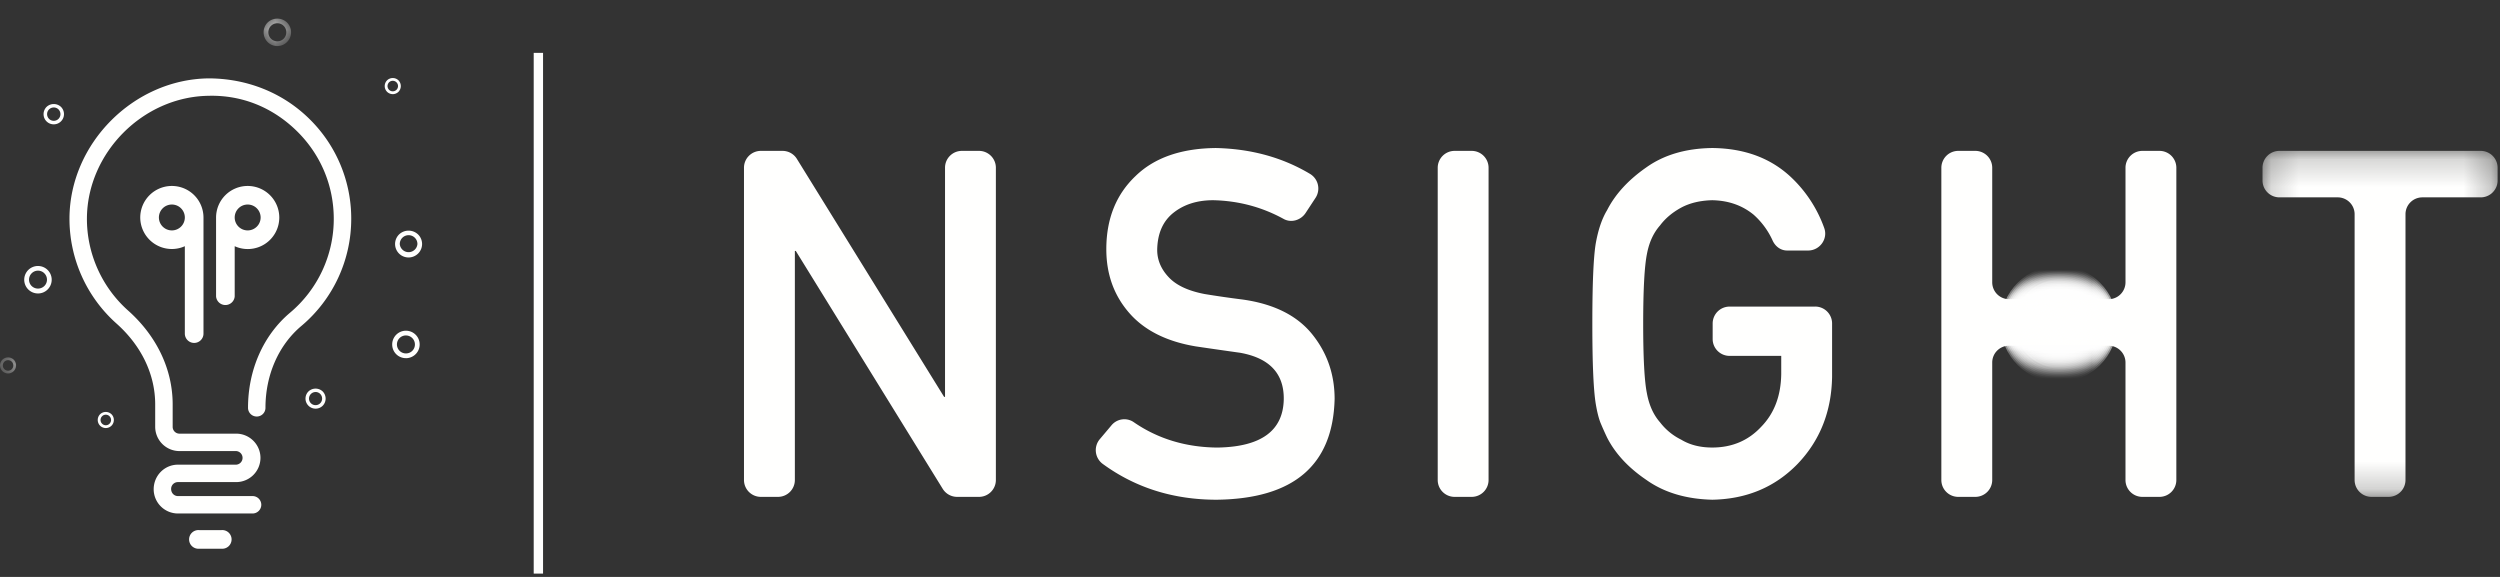 <svg width="91" height="21" xmlns="http://www.w3.org/2000/svg" xmlns:xlink="http://www.w3.org/1999/xlink">
    <rect width="100%" height="100%" fill="#333333" stroke="none"/>
    <defs>
        <path d="M7.357.192a.615.615 0 0 0-.616.613v4.172c0 .34-.275.614-.615.614h-3.62a.615.615 0 0 1-.617-.614V.805a.614.614 0 0 0-.615-.613h-.62a.615.615 0 0 0-.616.613v11.368c0 .338.276.613.616.613h.62c.34 0 .615-.275.615-.613V7.897c0-.339.276-.614.616-.614h3.62c.34 0 .616.275.616.614v4.276c0 .338.276.613.616.613h.62c.34 0 .616-.275.616-.613V.805a.615.615 0 0 0-.616-.613" id="a"/>
        <path d="M7.357.192a.615.615 0 0 0-.616.613v4.172c0 .34-.275.614-.615.614h-3.62a.615.615 0 0 1-.617-.614V.805a.614.614 0 0 0-.615-.613h-.62a.615.615 0 0 0-.616.613v11.368c0 .338.276.613.616.613h.62c.34 0 .615-.275.615-.613V7.897c0-.339.276-.614.616-.614h3.62c.34 0 .616.275.616.614v4.276c0 .338.276.613.616.613h.62c.34 0 .616-.275.616-.613V.805a.615.615 0 0 0-.616-.613" id="c"/>
        <path d="M7.357.192a.615.615 0 0 0-.616.613v4.172c0 .34-.275.614-.615.614h-3.62a.615.615 0 0 1-.617-.614V.805a.614.614 0 0 0-.615-.613h-.62a.615.615 0 0 0-.616.613v11.368c0 .338.276.613.616.613h.62c.34 0 .615-.275.615-.613V7.897c0-.339.276-.614.616-.614h3.62c.34 0 .616.275.616.614v4.276c0 .338.276.613.616.613h.62c.34 0 .616-.275.616-.613V.805a.615.615 0 0 0-.616-.613" id="e"/>
        <path d="M7.357.192a.615.615 0 0 0-.616.613v4.172c0 .34-.275.614-.615.614h-3.62a.615.615 0 0 1-.617-.614V.805a.614.614 0 0 0-.615-.613h-.62a.615.615 0 0 0-.616.613v11.368c0 .338.276.613.616.613h.62c.34 0 .615-.275.615-.613V7.897c0-.339.276-.614.616-.614h3.62c.34 0 .616.275.616.614v4.276c0 .338.276.613.616.613h.62c.34 0 .616-.275.616-.613V.805a.615.615 0 0 0-.616-.613" id="g"/>
        <path d="M7.357.192a.615.615 0 0 0-.616.613v4.172c0 .34-.275.614-.615.614h-3.62a.615.615 0 0 1-.617-.614V.805a.614.614 0 0 0-.615-.613h-.62a.615.615 0 0 0-.616.613v11.368c0 .338.276.613.616.613h.62c.34 0 .615-.275.615-.613V7.897c0-.339.276-.614.616-.614h3.62c.34 0 .616.275.616.614v4.276c0 .338.276.613.616.613h.62c.34 0 .616-.275.616-.613V.805a.615.615 0 0 0-.616-.613" id="i"/>
        <path d="M7.357.192a.615.615 0 0 0-.616.613v4.172c0 .34-.275.614-.615.614h-3.62a.615.615 0 0 1-.617-.614V.805a.614.614 0 0 0-.615-.613h-.62a.615.615 0 0 0-.616.613v11.368c0 .338.276.613.616.613h.62c.34 0 .615-.275.615-.613V7.897c0-.339.276-.614.616-.614h3.62c.34 0 .616.275.616.614v4.276c0 .338.276.613.616.613h.62c.34 0 .616-.275.616-.613V.805a.615.615 0 0 0-.616-.613" id="k"/>
        <path d="M7.357.192a.615.615 0 0 0-.616.613v4.172c0 .34-.275.614-.615.614h-3.62a.615.615 0 0 1-.617-.614V.805a.614.614 0 0 0-.615-.613h-.62a.615.615 0 0 0-.616.613v11.368c0 .338.276.613.616.613h.62c.34 0 .615-.275.615-.613V7.897c0-.339.276-.614.616-.614h3.62c.34 0 .616.275.616.614v4.276c0 .338.276.613.616.613h.62c.34 0 .616-.275.616-.613V.805a.615.615 0 0 0-.616-.613" id="m"/>
        <path d="M7.357.192a.615.615 0 0 0-.616.613v4.172c0 .34-.275.614-.615.614h-3.62a.615.615 0 0 1-.617-.614V.805a.614.614 0 0 0-.615-.613h-.62a.615.615 0 0 0-.616.613v11.368c0 .338.276.613.616.613h.62c.34 0 .615-.275.615-.613V7.897c0-.339.276-.614.616-.614h3.62c.34 0 .616.275.616.614v4.276c0 .338.276.613.616.613h.62c.34 0 .616-.275.616-.613V.805a.615.615 0 0 0-.616-.613" id="o"/>
        <path d="M7.357.192a.615.615 0 0 0-.616.613v4.172c0 .34-.275.614-.615.614h-3.62a.615.615 0 0 1-.617-.614V.805a.614.614 0 0 0-.615-.613h-.62a.615.615 0 0 0-.616.613v11.368c0 .338.276.613.616.613h.62c.34 0 .615-.275.615-.613V7.897c0-.339.276-.614.616-.614h3.62c.34 0 .616.275.616.614v4.276c0 .338.276.613.616.613h.62c.34 0 .616-.275.616-.613V.805a.615.615 0 0 0-.616-.613" id="q"/>
        <path d="M7.357.192a.615.615 0 0 0-.616.613v4.172c0 .34-.275.614-.615.614h-3.62a.615.615 0 0 1-.617-.614V.805a.614.614 0 0 0-.615-.613h-.62a.615.615 0 0 0-.616.613v11.368c0 .338.276.613.616.613h.62c.34 0 .615-.275.615-.613V7.897c0-.339.276-.614.616-.614h3.62c.34 0 .616.275.616.614v4.276c0 .338.276.613.616.613h.62c.34 0 .616-.275.616-.613V.805a.615.615 0 0 0-.616-.613" id="s"/>
        <path d="M7.357.192a.615.615 0 0 0-.616.613v4.172c0 .34-.275.614-.615.614h-3.62a.615.615 0 0 1-.617-.614V.805a.614.614 0 0 0-.615-.613h-.62a.615.615 0 0 0-.616.613v11.368c0 .338.276.613.616.613h.62c.34 0 .615-.275.615-.613V7.897c0-.339.276-.614.616-.614h3.62c.34 0 .616.275.616.614v4.276c0 .338.276.613.616.613h.62c.34 0 .616-.275.616-.613V.805a.615.615 0 0 0-.616-.613" id="u"/>
        <path d="M7.357.192a.615.615 0 0 0-.616.613v4.172c0 .34-.275.614-.615.614h-3.62a.615.615 0 0 1-.617-.614V.805a.614.614 0 0 0-.615-.613h-.62a.615.615 0 0 0-.616.613v11.368c0 .338.276.613.616.613h.62c.34 0 .615-.275.615-.613V7.897c0-.339.276-.614.616-.614h3.62c.34 0 .616.275.616.614v4.276c0 .338.276.613.616.613h.62c.34 0 .616-.275.616-.613V.805a.615.615 0 0 0-.616-.613" id="w"/>
        <path d="M7.357.192a.615.615 0 0 0-.616.613v4.172c0 .34-.275.614-.615.614h-3.62a.615.615 0 0 1-.617-.614V.805a.614.614 0 0 0-.615-.613h-.62a.615.615 0 0 0-.616.613v11.368c0 .338.276.613.616.613h.62c.34 0 .615-.275.615-.613V7.897c0-.339.276-.614.616-.614h3.62c.34 0 .616.275.616.614v4.276c0 .338.276.613.616.613h.62c.34 0 .616-.275.616-.613V.805a.615.615 0 0 0-.616-.613" id="y"/>
        <path d="M7.357.192a.615.615 0 0 0-.616.613v4.172c0 .34-.275.614-.615.614h-3.62a.615.615 0 0 1-.617-.614V.805a.614.614 0 0 0-.615-.613h-.62a.615.615 0 0 0-.616.613v11.368c0 .338.276.613.616.613h.62c.34 0 .615-.275.615-.613V7.897c0-.339.276-.614.616-.614h3.62c.34 0 .616.275.616.614v4.276c0 .338.276.613.616.613h.62c.34 0 .616-.275.616-.613V.805a.615.615 0 0 0-.616-.613" id="A"/>
        <path d="M7.357.192a.615.615 0 0 0-.616.613v4.172c0 .34-.275.614-.615.614h-3.62a.615.615 0 0 1-.617-.614V.805a.614.614 0 0 0-.615-.613h-.62a.615.615 0 0 0-.616.613v11.368c0 .338.276.613.616.613h.62c.34 0 .615-.275.615-.613V7.897c0-.339.276-.614.616-.614h3.62c.34 0 .616.275.616.614v4.276c0 .338.276.613.616.613h.62c.34 0 .616-.275.616-.613V.805a.615.615 0 0 0-.616-.613" id="C"/>
        <path d="M7.357.192a.615.615 0 0 0-.616.613v4.172c0 .34-.275.614-.615.614h-3.62a.615.615 0 0 1-.617-.614V.805a.614.614 0 0 0-.615-.613h-.62a.615.615 0 0 0-.616.613v11.368c0 .338.276.613.616.613h.62c.34 0 .615-.275.615-.613V7.897c0-.339.276-.614.616-.614h3.62c.34 0 .616.275.616.614v4.276c0 .338.276.613.616.613h.62c.34 0 .616-.275.616-.613V.805a.615.615 0 0 0-.616-.613" id="E"/>
        <path d="M7.357.192a.615.615 0 0 0-.616.613v4.172c0 .34-.275.614-.615.614h-3.62a.615.615 0 0 1-.617-.614V.805a.614.614 0 0 0-.615-.613h-.62a.615.615 0 0 0-.616.613v11.368c0 .338.276.613.616.613h.62c.34 0 .615-.275.615-.613V7.897c0-.339.276-.614.616-.614h3.62c.34 0 .616.275.616.614v4.276c0 .338.276.613.616.613h.62c.34 0 .616-.275.616-.613V.805a.615.615 0 0 0-.616-.613" id="G"/>
        <path d="M7.357.192a.615.615 0 0 0-.616.613v4.172c0 .34-.275.614-.615.614h-3.62a.615.615 0 0 1-.617-.614V.805a.614.614 0 0 0-.615-.613h-.62a.615.615 0 0 0-.616.613v11.368c0 .338.276.613.616.613h.62c.34 0 .615-.275.615-.613V7.897c0-.339.276-.614.616-.614h3.62c.34 0 .616.275.616.614v4.276c0 .338.276.613.616.613h.62c.34 0 .616-.275.616-.613V.805a.615.615 0 0 0-.616-.613" id="I"/>
        <path d="M7.357.192a.615.615 0 0 0-.616.613v4.172c0 .34-.275.614-.615.614h-3.62a.615.615 0 0 1-.617-.614V.805a.614.614 0 0 0-.615-.613h-.62a.615.615 0 0 0-.616.613v11.368c0 .338.276.613.616.613h.62c.34 0 .615-.275.615-.613V7.897c0-.339.276-.614.616-.614h3.62c.34 0 .616.275.616.614v4.276c0 .338.276.613.616.613h.62c.34 0 .616-.275.616-.613V.805a.615.615 0 0 0-.616-.613" id="K"/>
        <path d="M7.357.192a.615.615 0 0 0-.616.613v4.172c0 .34-.275.614-.615.614h-3.62a.615.615 0 0 1-.617-.614V.805a.614.614 0 0 0-.615-.613h-.62a.615.615 0 0 0-.616.613v11.368c0 .338.276.613.616.613h.62c.34 0 .615-.275.615-.613V7.897c0-.339.276-.614.616-.614h3.62c.34 0 .616.275.616.614v4.276c0 .338.276.613.616.613h.62c.34 0 .616-.275.616-.613V.805a.615.615 0 0 0-.616-.613" id="M"/>
        <path d="M7.357.192a.615.615 0 0 0-.616.613v4.172c0 .34-.275.614-.615.614h-3.62a.615.615 0 0 1-.617-.614V.805a.614.614 0 0 0-.615-.613h-.62a.615.615 0 0 0-.616.613v11.368c0 .338.276.613.616.613h.62c.34 0 .615-.275.615-.613V7.897c0-.339.276-.614.616-.614h3.62c.34 0 .616.275.616.614v4.276c0 .338.276.613.616.613h.62c.34 0 .616-.275.616-.613V.805a.615.615 0 0 0-.616-.613" id="O"/>
        <path d="M7.357.192a.615.615 0 0 0-.616.613v4.172c0 .34-.275.614-.615.614h-3.62a.615.615 0 0 1-.617-.614V.805a.614.614 0 0 0-.615-.613h-.62a.615.615 0 0 0-.616.613v11.368c0 .338.276.613.616.613h.62c.34 0 .615-.275.615-.613V7.897c0-.339.276-.614.616-.614h3.62c.34 0 .616.275.616.614v4.276c0 .338.276.613.616.613h.62c.34 0 .616-.275.616-.613V.805a.615.615 0 0 0-.616-.613" id="Q"/>
        <path d="M7.357.192a.615.615 0 0 0-.616.613v4.172c0 .34-.275.614-.615.614h-3.62a.615.615 0 0 1-.617-.614V.805a.614.614 0 0 0-.615-.613h-.62a.615.615 0 0 0-.616.613v11.368c0 .338.276.613.616.613h.62c.34 0 .615-.275.615-.613V7.897c0-.339.276-.614.616-.614h3.62c.34 0 .616.275.616.614v4.276c0 .338.276.613.616.613h.62c.34 0 .616-.275.616-.613V.805a.615.615 0 0 0-.616-.613" id="S"/>
        <path d="M7.357.192a.615.615 0 0 0-.616.613v4.172c0 .34-.275.614-.615.614h-3.62a.615.615 0 0 1-.617-.614V.805a.614.614 0 0 0-.615-.613h-.62a.615.615 0 0 0-.616.613v11.368c0 .338.276.613.616.613h.62c.34 0 .615-.275.615-.613V7.897c0-.339.276-.614.616-.614h3.62c.34 0 .616.275.616.614v4.276c0 .338.276.613.616.613h.62c.34 0 .616-.275.616-.613V.805a.615.615 0 0 0-.616-.613" id="U"/>
        <path d="M7.357.192a.615.615 0 0 0-.616.613v4.172c0 .34-.275.614-.615.614h-3.62a.615.615 0 0 1-.617-.614V.805a.614.614 0 0 0-.615-.613h-.62a.615.615 0 0 0-.616.613v11.368c0 .338.276.613.616.613h.62c.34 0 .615-.275.615-.613V7.897c0-.339.276-.614.616-.614h3.62c.34 0 .616.275.616.614v4.276c0 .338.276.613.616.613h.62c.34 0 .616-.275.616-.613V.805a.615.615 0 0 0-.616-.613" id="W"/>
        <path d="M7.357.192a.615.615 0 0 0-.616.613v4.172c0 .34-.275.614-.615.614h-3.62a.615.615 0 0 1-.617-.614V.805a.614.614 0 0 0-.615-.613h-.62a.615.615 0 0 0-.616.613v11.368c0 .338.276.613.616.613h.62c.34 0 .615-.275.615-.613V7.897c0-.339.276-.614.616-.614h3.62c.34 0 .616.275.616.614v4.276c0 .338.276.613.616.613h.62c.34 0 .616-.275.616-.613V.805a.615.615 0 0 0-.616-.613" id="Y"/>
        <path d="M7.357.192a.615.615 0 0 0-.616.613v4.172c0 .34-.275.614-.615.614h-3.62a.615.615 0 0 1-.617-.614V.805a.614.614 0 0 0-.615-.613h-.62a.615.615 0 0 0-.616.613v11.368c0 .338.276.613.616.613h.62c.34 0 .615-.275.615-.613V7.897c0-.339.276-.614.616-.614h3.62c.34 0 .616.275.616.614v4.276c0 .338.276.613.616.613h.62c.34 0 .616-.275.616-.613V.805a.615.615 0 0 0-.616-.613" id="aa"/>
        <path d="M7.357.192a.615.615 0 0 0-.616.613v4.172c0 .34-.275.614-.615.614h-3.62a.615.615 0 0 1-.617-.614V.805a.614.614 0 0 0-.615-.613h-.62a.615.615 0 0 0-.616.613v11.368c0 .338.276.613.616.613h.62c.34 0 .615-.275.615-.613V7.897c0-.339.276-.614.616-.614h3.62c.34 0 .616.275.616.614v4.276c0 .338.276.613.616.613h.62c.34 0 .616-.275.616-.613V.805a.615.615 0 0 0-.616-.613" id="ac"/>
        <path d="M7.357.192a.615.615 0 0 0-.616.613v4.172c0 .34-.275.614-.615.614h-3.62a.615.615 0 0 1-.617-.614V.805a.614.614 0 0 0-.615-.613h-.62a.615.615 0 0 0-.616.613v11.368c0 .338.276.613.616.613h.62c.34 0 .615-.275.615-.613V7.897c0-.339.276-.614.616-.614h3.62c.34 0 .616.275.616.614v4.276c0 .338.276.613.616.613h.62c.34 0 .616-.275.616-.613V.805a.615.615 0 0 0-.616-.613" id="ae"/>
        <path d="M7.357.192a.615.615 0 0 0-.616.613v4.172c0 .34-.275.614-.615.614h-3.62a.615.615 0 0 1-.617-.614V.805a.614.614 0 0 0-.615-.613h-.62a.615.615 0 0 0-.616.613v11.368c0 .338.276.613.616.613h.62c.34 0 .615-.275.615-.613V7.897c0-.339.276-.614.616-.614h3.62c.34 0 .616.275.616.614v4.276c0 .338.276.613.616.613h.62c.34 0 .616-.275.616-.613V.805a.615.615 0 0 0-.616-.613" id="ag"/>
        <path d="M7.357.192a.615.615 0 0 0-.616.613v4.172c0 .34-.275.614-.615.614h-3.62a.615.615 0 0 1-.617-.614V.805a.614.614 0 0 0-.615-.613h-.62a.615.615 0 0 0-.616.613v11.368c0 .338.276.613.616.613h.62c.34 0 .615-.275.615-.613V7.897c0-.339.276-.614.616-.614h3.62c.34 0 .616.275.616.614v4.276c0 .338.276.613.616.613h.62c.34 0 .616-.275.616-.613V.805a.615.615 0 0 0-.616-.613" id="ai"/>
        <path d="M7.357.192a.615.615 0 0 0-.616.613v4.172c0 .34-.275.614-.615.614h-3.62a.615.615 0 0 1-.617-.614V.805a.614.614 0 0 0-.615-.613h-.62a.615.615 0 0 0-.616.613v11.368c0 .338.276.613.616.613h.62c.34 0 .615-.275.615-.613V7.897c0-.339.276-.614.616-.614h3.62c.34 0 .616.275.616.614v4.276c0 .338.276.613.616.613h.62c.34 0 .616-.275.616-.613V.805a.615.615 0 0 0-.616-.613" id="ak"/>
        <path d="M7.357.192a.615.615 0 0 0-.616.613v4.172c0 .34-.275.614-.615.614h-3.62a.615.615 0 0 1-.617-.614V.805a.614.614 0 0 0-.615-.613h-.62a.615.615 0 0 0-.616.613v11.368c0 .338.276.613.616.613h.62c.34 0 .615-.275.615-.613V7.897c0-.339.276-.614.616-.614h3.62c.34 0 .616.275.616.614v4.276c0 .338.276.613.616.613h.62c.34 0 .616-.275.616-.613V.805a.615.615 0 0 0-.616-.613" id="am"/>
        <path d="M7.357.192a.615.615 0 0 0-.616.613v4.172c0 .34-.275.614-.615.614h-3.62a.615.615 0 0 1-.617-.614V.805a.614.614 0 0 0-.615-.613h-.62a.615.615 0 0 0-.616.613v11.368c0 .338.276.613.616.613h.62c.34 0 .615-.275.615-.613V7.897c0-.339.276-.614.616-.614h3.62c.34 0 .616.275.616.614v4.276c0 .338.276.613.616.613h.62c.34 0 .616-.275.616-.613V.805a.615.615 0 0 0-.616-.613" id="ao"/>
        <path id="aq" d="M.184.192h8.557v12.594H.184z"/>
        <path id="as" d="M.088.12H.93v.836H.088z"/>
        <path id="au" d="M0 .258h.679v.678H0z"/>
    </defs>
    <g fill="none" fill-rule="evenodd">
        <path d="M19.597 20.88V1.924v18.958zm-.17 0h.34V1.924h-.34zm8.27-15.388h.786c.214 0 .412.11.524.292l5.358 8.661h.034V6.106c0-.34.275-.614.615-.614h.62c.34 0 .616.275.616.614v11.366c0 .34-.276.614-.615.614h-.795a.617.617 0 0 1-.524-.291l-5.35-8.662h-.033v8.34a.614.614 0 0 1-.616.613h-.62a.614.614 0 0 1-.616-.614V6.106c0-.34.276-.614.616-.614m17.528 5.41a36.59 36.59 0 0 1-1.375-.199c-.605-.116-1.045-.323-1.318-.622-.274-.294-.41-.623-.41-.986.01-.606.214-1.06.612-1.366.381-.294.856-.441 1.426-.441.918.02 1.773.247 2.565.682.275.153.624.047.798-.216l.364-.554a.621.621 0 0 0-.208-.874c-1-.596-2.14-.909-3.42-.938-1.263.012-2.239.352-2.925 1.02-.71.674-1.064 1.562-1.064 2.663 0 .917.282 1.694.847 2.335.548.622 1.348 1.023 2.4 1.201.586.087 1.126.164 1.62.233 1.072.191 1.604.756 1.592 1.695-.022 1.147-.828 1.732-2.417 1.756-1.152-.01-2.169-.32-3.049-.928a.607.607 0 0 0-.804.117l-.43.51a.621.621 0 0 0 .12.903c1.188.865 2.569 1.297 4.141 1.297 2.8-.035 4.23-1.257 4.29-3.666 0-.893-.27-1.677-.812-2.352-.55-.685-1.396-1.11-2.543-1.27m8.344-5.41h-.621a.615.615 0 0 0-.615.614v11.366c0 .34.275.614.615.614h.62c.34 0 .616-.274.616-.614V6.106a.615.615 0 0 0-.615-.614m12.504 5.668h-3.116a.615.615 0 0 0-.616.614v.567c0 .338.276.613.616.613h1.88v.659c-.011.792-.252 1.43-.723 1.915-.47.508-1.066.762-1.79.762-.436 0-.812-.095-1.126-.285a2.185 2.185 0 0 1-.772-.632c-.24-.272-.4-.627-.48-1.065-.088-.439-.134-1.278-.134-2.519 0-1.24.046-2.086.135-2.536.079-.427.238-.776.479-1.048.195-.26.453-.475.772-.649.313-.167.688-.257 1.125-.268.594.011 1.097.188 1.511.529a2.8 2.8 0 0 1 .687.934c.097.216.293.368.53.368h.765c.421 0 .729-.42.587-.816a4.711 4.711 0 0 0-1.19-1.835c-.743-.708-1.704-1.068-2.885-1.08-.96.012-1.762.248-2.406.708-.654.456-1.128.974-1.424 1.555-.185.305-.322.706-.411 1.201-.084.495-.126 1.475-.126 2.937 0 1.44.042 2.413.126 2.92.045.27.1.495.168.673.072.173.153.355.243.545.296.581.77 1.094 1.424 1.538.644.46 1.446.702 2.406.725 1.247-.023 2.282-.457 3.103-1.302.816-.852 1.235-1.907 1.257-3.167v-1.947a.615.615 0 0 0-.615-.615m12.531-5.667h-.62a.615.615 0 0 0-.616.614v4.172a.615.615 0 0 1-.616.613h-3.62a.615.615 0 0 1-.615-.613V6.106a.615.615 0 0 0-.616-.614h-.62a.615.615 0 0 0-.616.614v11.366c0 .34.275.614.616.614h.62c.34 0 .616-.274.616-.614v-4.275c0-.34.275-.614.615-.614h3.62c.34 0 .616.275.616.614v4.275c0 .34.275.614.615.614h.621c.34 0 .615-.274.615-.614V6.106a.615.615 0 0 0-.615-.614" fill="#FFFFFE"/>
        <g transform="translate(70.627 5.3)">
            <mask id="b" fill="#fff">
                <use xlink:href="#a"/>
            </mask>
            <path d="M6.436 6.489c0 1.169-.95 2.116-2.121 2.116-1.17 0-2.12-.947-2.12-2.116s.95-2.116 2.12-2.116c1.171 0 2.12.947 2.12 2.116" fill="#FFFFFE" mask="url(#b)"/>
        </g>
        <g transform="translate(70.627 5.3)">
            <mask id="d" fill="#fff">
                <use xlink:href="#c"/>
            </mask>
            <path d="M6.375 6.489a2.057 2.057 0 0 1-2.06 2.055c-1.137 0-2.06-.92-2.06-2.055 0-1.135.923-2.055 2.06-2.055 1.138 0 2.06.92 2.06 2.055" fill="#FFFFFE" mask="url(#d)"/>
        </g>
        <g transform="translate(70.627 5.3)">
            <mask id="f" fill="#fff">
                <use xlink:href="#e"/>
            </mask>
            <path d="M6.315 6.489a1.997 1.997 0 0 1-2 1.994c-1.104 0-2-.893-2-1.994.001-1.101.896-1.994 2-1.994s2 .893 2 1.994" fill="#FFFFFE" mask="url(#f)"/>
        </g>
        <g transform="translate(70.627 5.3)">
            <mask id="h" fill="#fff">
                <use xlink:href="#g"/>
            </mask>
            <path d="M6.254 6.489a1.936 1.936 0 0 1-1.939 1.933A1.936 1.936 0 0 1 2.376 6.49c0-1.068.868-1.934 1.94-1.934 1.07 0 1.938.866 1.938 1.934" fill="#FFFFFE" mask="url(#h)"/>
        </g>
        <g transform="translate(70.627 5.3)">
            <mask id="j" fill="#fff">
                <use xlink:href="#i"/>
            </mask>
            <path d="M6.194 6.489a1.877 1.877 0 0 1-1.879 1.874 1.876 1.876 0 0 1-1.878-1.874c0-1.034.841-1.874 1.878-1.874 1.038 0 1.879.84 1.879 1.874" fill="#FFFFFE" mask="url(#j)"/>
        </g>
        <g transform="translate(70.627 5.3)">
            <mask id="l" fill="#fff">
                <use xlink:href="#k"/>
            </mask>
            <path d="M6.133 6.489a1.815 1.815 0 0 1-1.817 1.813 1.816 1.816 0 0 1-1.818-1.813c0-1.001.814-1.813 1.818-1.813 1.003 0 1.817.812 1.817 1.813" fill="#FFFFFE" mask="url(#l)"/>
        </g>
        <g transform="translate(70.627 5.3)">
            <mask id="n" fill="#fff">
                <use xlink:href="#m"/>
            </mask>
            <path d="M6.072 6.489c0 .968-.786 1.752-1.757 1.752-.97 0-1.757-.784-1.757-1.752s.787-1.752 1.757-1.752c.97 0 1.757.784 1.757 1.752" fill="#FFFFFE" mask="url(#n)"/>
        </g>
        <g transform="translate(70.627 5.3)">
            <mask id="p" fill="#fff">
                <use xlink:href="#o"/>
            </mask>
            <path d="M6.012 6.489c0 .934-.76 1.692-1.697 1.692A1.694 1.694 0 0 1 2.62 6.49c0-.935.76-1.692 1.696-1.692.937 0 1.697.757 1.697 1.692" fill="#FFFFFE" mask="url(#p)"/>
        </g>
        <g transform="translate(70.627 5.3)">
            <mask id="r" fill="#fff">
                <use xlink:href="#q"/>
            </mask>
            <path d="M5.951 6.489c0 .901-.733 1.632-1.636 1.632a1.633 1.633 0 0 1 0-3.264c.903 0 1.636.73 1.636 1.632" fill="#FFFFFE" mask="url(#r)"/>
        </g>
        <g transform="translate(70.627 5.3)">
            <mask id="t" fill="#fff">
                <use xlink:href="#s"/>
            </mask>
            <path d="M5.89 6.489c0 .868-.705 1.57-1.574 1.57a1.572 1.572 0 1 1 0-3.142c.869 0 1.574.704 1.574 1.572" fill="#FFFFFE" mask="url(#t)"/>
        </g>
        <g transform="translate(70.627 5.3)">
            <mask id="v" fill="#fff">
                <use xlink:href="#u"/>
            </mask>
            <path d="M5.83 6.489c0 .834-.678 1.51-1.514 1.51A1.513 1.513 0 0 1 2.8 6.49c0-.835.678-1.51 1.515-1.51.836 0 1.514.675 1.514 1.51" fill="#FFFFFE" mask="url(#v)"/>
        </g>
        <g transform="translate(70.627 5.3)">
            <mask id="x" fill="#fff">
                <use xlink:href="#w"/>
            </mask>
            <path d="M5.77 6.489c0 .801-.651 1.45-1.455 1.45a1.452 1.452 0 0 1-1.454-1.45c0-.801.651-1.45 1.454-1.45.804 0 1.454.649 1.454 1.45" fill="#FFFFFE" mask="url(#x)"/>
        </g>
        <g transform="translate(70.627 5.3)">
            <mask id="z" fill="#fff">
                <use xlink:href="#y"/>
            </mask>
            <path d="M5.709 6.489c0 .768-.624 1.39-1.394 1.39a1.39 1.39 0 1 1 0-2.78c.77 0 1.394.622 1.394 1.39" fill="#FFFFFE" mask="url(#z)"/>
        </g>
        <g transform="translate(70.627 5.3)">
            <mask id="B" fill="#fff">
                <use xlink:href="#A"/>
            </mask>
            <path d="M5.648 6.489a1.33 1.33 0 0 1-1.332 1.33 1.331 1.331 0 0 1-1.333-1.33c0-.734.596-1.33 1.333-1.33.736 0 1.332.596 1.332 1.33" fill="#FFFFFE" mask="url(#B)"/>
        </g>
        <g transform="translate(70.627 5.3)">
            <mask id="D" fill="#fff">
                <use xlink:href="#C"/>
            </mask>
            <path d="M5.588 6.489c0 .701-.57 1.27-1.273 1.27a1.27 1.27 0 0 1-1.272-1.27 1.272 1.272 0 0 1 2.545 0" fill="#FFFFFE" mask="url(#D)"/>
        </g>
        <g transform="translate(70.627 5.3)">
            <mask id="F" fill="#fff">
                <use xlink:href="#E"/>
            </mask>
            <path d="M5.527 6.489a1.21 1.21 0 0 1-1.212 1.209 1.21 1.21 0 0 1-1.211-1.209A1.21 1.21 0 0 1 4.315 5.28a1.21 1.21 0 0 1 1.212 1.21" fill="#FFFFFE" mask="url(#F)"/>
        </g>
        <g transform="translate(70.627 5.3)">
            <mask id="H" fill="#fff">
                <use xlink:href="#G"/>
            </mask>
            <path d="M5.466 6.489a1.15 1.15 0 0 1-1.15 1.148A1.15 1.15 0 0 1 3.163 6.49a1.15 1.15 0 0 1 1.151-1.148A1.15 1.15 0 0 1 5.465 6.49" fill="#FFFFFE" mask="url(#H)"/>
        </g>
        <g transform="translate(70.627 5.3)">
            <mask id="J" fill="#fff">
                <use xlink:href="#I"/>
            </mask>
            <path d="M5.406 6.489a1.09 1.09 0 1 1-2.181 0 1.09 1.09 0 1 1 2.181 0" fill="#FFFFFE" mask="url(#J)"/>
        </g>
        <g transform="translate(70.627 5.3)">
            <mask id="L" fill="#fff">
                <use xlink:href="#K"/>
            </mask>
            <path d="M5.345 6.489a1.03 1.03 0 0 1-2.06 0 1.03 1.03 0 0 1 2.06 0" fill="#FFFFFE" mask="url(#L)"/>
        </g>
        <g transform="translate(70.627 5.3)">
            <mask id="N" fill="#fff">
                <use xlink:href="#M"/>
            </mask>
            <path d="M5.285 6.489a.968.968 0 0 1-.97.967.968.968 0 1 1 0-1.934c.536 0 .97.433.97.967" fill="#FFFFFE" mask="url(#N)"/>
        </g>
        <g transform="translate(70.627 5.3)">
            <mask id="P" fill="#fff">
                <use xlink:href="#O"/>
            </mask>
            <path d="M5.224 6.489c0 .5-.407.906-.909.906a.907.907 0 1 1 .909-.906" fill="#FFFFFE" mask="url(#P)"/>
        </g>
        <g transform="translate(70.627 5.3)">
            <mask id="R" fill="#fff">
                <use xlink:href="#Q"/>
            </mask>
            <path d="M5.164 6.489a.847.847 0 0 1-1.697 0 .847.847 0 1 1 1.696 0" fill="#FFFFFE" mask="url(#R)"/>
        </g>
        <g transform="translate(70.627 5.3)">
            <mask id="T" fill="#fff">
                <use xlink:href="#S"/>
            </mask>
            <path d="M5.103 6.489a.786.786 0 1 1-1.573-.001.786.786 0 0 1 1.573.001" fill="#FFFFFE" mask="url(#T)"/>
        </g>
        <g transform="translate(70.627 5.3)">
            <mask id="V" fill="#fff">
                <use xlink:href="#U"/>
            </mask>
            <path d="M5.042 6.489a.726.726 0 1 1-.727-.726c.402 0 .727.326.727.726" fill="#FFFFFE" mask="url(#V)"/>
        </g>
        <g transform="translate(70.627 5.3)">
            <mask id="X" fill="#fff">
                <use xlink:href="#W"/>
            </mask>
            <path d="M4.982 6.489a.666.666 0 1 1-.666-.665c.368 0 .666.298.666.665" fill="#FFFFFE" mask="url(#X)"/>
        </g>
        <g transform="translate(70.627 5.3)">
            <mask id="Z" fill="#fff">
                <use xlink:href="#Y"/>
            </mask>
            <path d="M4.921 6.489a.605.605 0 1 1-1.21 0 .605.605 0 0 1 1.21 0" fill="#FFFFFE" mask="url(#Z)"/>
        </g>
        <g transform="translate(70.627 5.3)">
            <mask id="ab" fill="#fff">
                <use xlink:href="#aa"/>
            </mask>
            <path d="M4.86 6.489a.545.545 0 1 1-1.089-.001.545.545 0 0 1 1.09.001" fill="#FFFFFE" mask="url(#ab)"/>
        </g>
        <g transform="translate(70.627 5.3)">
            <mask id="ad" fill="#fff">
                <use xlink:href="#ac"/>
            </mask>
            <path d="M4.8 6.489a.484.484 0 1 1-.968-.002.484.484 0 0 1 .968.002" fill="#FFFFFE" mask="url(#ad)"/>
        </g>
        <g transform="translate(70.627 5.3)">
            <mask id="af" fill="#fff">
                <use xlink:href="#ae"/>
            </mask>
            <path d="M4.74 6.489a.424.424 0 1 1-.849-.001.424.424 0 0 1 .848.001" fill="#FFFFFE" mask="url(#af)"/>
        </g>
        <g transform="translate(70.627 5.3)">
            <mask id="ah" fill="#fff">
                <use xlink:href="#ag"/>
            </mask>
            <path d="M4.679 6.489a.363.363 0 1 1-.727-.002.363.363 0 0 1 .727.002" fill="#FFFFFE" mask="url(#ah)"/>
        </g>
        <g transform="translate(70.627 5.3)">
            <mask id="aj" fill="#fff">
                <use xlink:href="#ai"/>
            </mask>
            <path d="M4.618 6.489a.303.303 0 1 1-.605-.001.303.303 0 0 1 .605.001" fill="#FFFFFE" mask="url(#aj)"/>
        </g>
        <g transform="translate(70.627 5.3)">
            <mask id="al" fill="#fff">
                <use xlink:href="#ak"/>
            </mask>
            <path d="M4.558 6.489a.242.242 0 1 1-.485 0 .242.242 0 0 1 .485 0" fill="#FFFFFE" mask="url(#al)"/>
        </g>
        <g transform="translate(70.627 5.3)">
            <mask id="an" fill="#fff">
                <use xlink:href="#am"/>
            </mask>
            <path d="M4.497 6.489a.182.182 0 1 1-.364 0 .182.182 0 0 1 .364 0" fill="#FFFFFE" mask="url(#an)"/>
        </g>
        <g transform="translate(70.627 5.3)">
            <mask id="ap" fill="#fff">
                <use xlink:href="#ao"/>
            </mask>
            <path d="M4.436 6.489a.12.12 0 0 1-.12.12.12.12 0 1 1 0-.241.12.12 0 0 1 .12.121" fill="#FFFFFE" mask="url(#ap)"/>
        </g>
        <g transform="translate(82.172 5.3)">
            <mask id="ar" fill="#fff">
                <use xlink:href="#aq"/>
            </mask>
            <path d="M8.126.192H.8a.615.615 0 0 0-.616.614v.464c0 .34.275.614.616.614h2.12c.34 0 .616.275.616.614v9.674c0 .34.275.614.615.614h.621c.34 0 .616-.274.616-.614V2.498c0-.34.275-.614.615-.614h2.123c.34 0 .615-.275.615-.614V.806a.615.615 0 0 0-.615-.614" fill="#FFFFFE" mask="url(#ar)"/>
        </g>
        <path d="M6.256 8.387a.472.472 0 0 1-.472-.47.472.472 0 0 1 .944 0c0 .259-.212.47-.472.47m0-1.618a1.15 1.15 0 0 0-1.151 1.148 1.15 1.15 0 0 0 1.623 1.045v3.181a.339.339 0 0 0 .679 0V7.917a1.15 1.15 0 0 0-1.151-1.148m2.759 1.618a.472.472 0 0 1-.472-.47.472.472 0 0 1 .944 0c0 .259-.212.47-.472.47m0-1.618a1.15 1.15 0 0 0-1.15 1.148v2.872a.34.34 0 0 0 .678 0V8.962a1.147 1.147 0 0 0 1.623-1.045 1.15 1.15 0 0 0-1.15-1.148" fill="#FFFFFE"/>
        <path d="M9.193 18.691H6.477a.884.884 0 0 1-.883-.881c0-.5.396-.896.883-.896h2.12a.248.248 0 0 0 0-.495H6.533a.884.884 0 0 1-.884-.881v-.817c0-1.09-.5-2.135-1.41-2.945a5.104 5.104 0 0 1-1.71-3.84c.016-2.717 2.33-5.043 5.052-5.083 1.38 0 2.689.502 3.675 1.47a5.075 5.075 0 0 1 1.529 3.645 5.092 5.092 0 0 1-1.82 3.901c-.826.697-1.302 1.782-1.302 2.975a.317.317 0 0 1-.635 0c0-1.38.557-2.641 1.528-3.46a4.459 4.459 0 0 0 1.593-3.416c0-1.21-.475-2.343-1.34-3.193-.862-.848-1.975-1.32-3.219-1.288-2.385.033-4.41 2.073-4.426 4.452a4.47 4.47 0 0 0 1.498 3.364c1.047.932 1.623 2.146 1.623 3.418v.817c0 .136.111.247.248.247h2.064c.487 0 .884.396.884.882a.884.884 0 0 1-.884.881h-2.12a.248.248 0 0 0-.248.248c0 .15.11.261.248.261h2.716c.176 0 .318.142.318.317a.318.318 0 0 1-.318.317m-1.938.944h.804m-.001.338h-.803a.34.34 0 1 1 0-.677h.803a.34.34 0 1 1 0 .677" fill="#FFFFFE"/>
        <g transform="translate(9.507 .558)">
            <mask id="at" fill="#fff">
                <use xlink:href="#as"/>
            </mask>
            <path d="M.587.289a.324.324 0 0 0-.23.096.33.33 0 0 0 0 .465.326.326 0 0 0 .557-.233A.328.328 0 0 0 .82.385.324.324 0 0 0 .587.289m0 .83A.496.496 0 0 1 .234.973a.506.506 0 0 1 0-.711.51.51 0 0 1 .707 0 .502.502 0 0 1-.354.857" fill="#FFFFFE" mask="url(#at)"/>
        </g>
        <path d="M14.776 12.21a.327.327 0 1 0 0 .655.325.325 0 0 0 .327-.327.327.327 0 0 0-.327-.327m0 .826a.496.496 0 0 1-.5-.499.5.5 0 1 1 .5.5m.096-4.477a.32.32 0 0 0-.32.321.322.322 0 0 0 .642 0 .32.32 0 0 0-.321-.321m0 .811a.49.49 0 0 1-.348-.837.501.501 0 0 1 .694 0 .488.488 0 0 1 0 .694.493.493 0 0 1-.347.143m-3.385 4.898a.234.234 0 0 0-.169.07.238.238 0 0 0 0 .338.24.24 0 0 0 .338 0 .242.242 0 0 0 0-.339.236.236 0 0 0-.169-.07m0 .606a.364.364 0 0 1-.259-.107.366.366 0 0 1 0-.519.376.376 0 0 1 .518 0 .37.37 0 0 1 0 .52.364.364 0 0 1-.259.106m2.81-11.935a.193.193 0 0 0-.136.328.191.191 0 1 0 .271-.271.188.188 0 0 0-.135-.056m0 .486a.296.296 0 0 1-.208-.086.296.296 0 0 1 0-.416.298.298 0 0 1 .416 0 .298.298 0 0 1 0 .416.296.296 0 0 1-.208.086M3.851 15.095a.188.188 0 0 0-.135.057.191.191 0 0 0 0 .27.189.189 0 0 0 .271 0 .191.191 0 0 0 0-.27.19.19 0 0 0-.136-.057m0 .486a.296.296 0 0 1-.208-.086.296.296 0 0 1 0-.416.3.3 0 0 1 .416 0 .296.296 0 0 1 0 .416.296.296 0 0 1-.208.086" fill="#FFFFFE"/>
        <g transform="translate(0 12.752)">
            <mask id="av" fill="#fff">
                <use xlink:href="#au"/>
            </mask>
            <path d="M.293.358a.188.188 0 0 0-.135.057.19.19 0 0 0 0 .27.19.19 0 0 0 .271 0A.192.192 0 0 0 .293.358m0 .485A.295.295 0 0 1 .085.342a.299.299 0 0 1 .416 0 .295.295 0 0 1-.208.501" fill="#FFFFFE" mask="url(#av)"/>
        </g>
        <path d="M1.383 9.852a.322.322 0 0 0-.231.097.325.325 0 0 0-.095.231c0 .088.034.17.095.23a.33.33 0 0 0 .462 0 .321.321 0 0 0 .096-.23.322.322 0 0 0-.096-.231.32.32 0 0 0-.23-.097m0 .83a.5.5 0 1 1 .353-.148.491.491 0 0 1-.354.148m.575-6.77a.24.24 0 0 0-.172.07.243.243 0 0 0 .343.345.243.243 0 0 0 0-.344v-.001a.24.24 0 0 0-.171-.07m0 .614a.369.369 0 0 1-.372-.372c0-.098.039-.192.109-.263a.383.383 0 0 1 .525 0c.07.07.109.165.109.263a.372.372 0 0 1-.371.372" fill="#FFFFFE"/>
    </g>
</svg>

